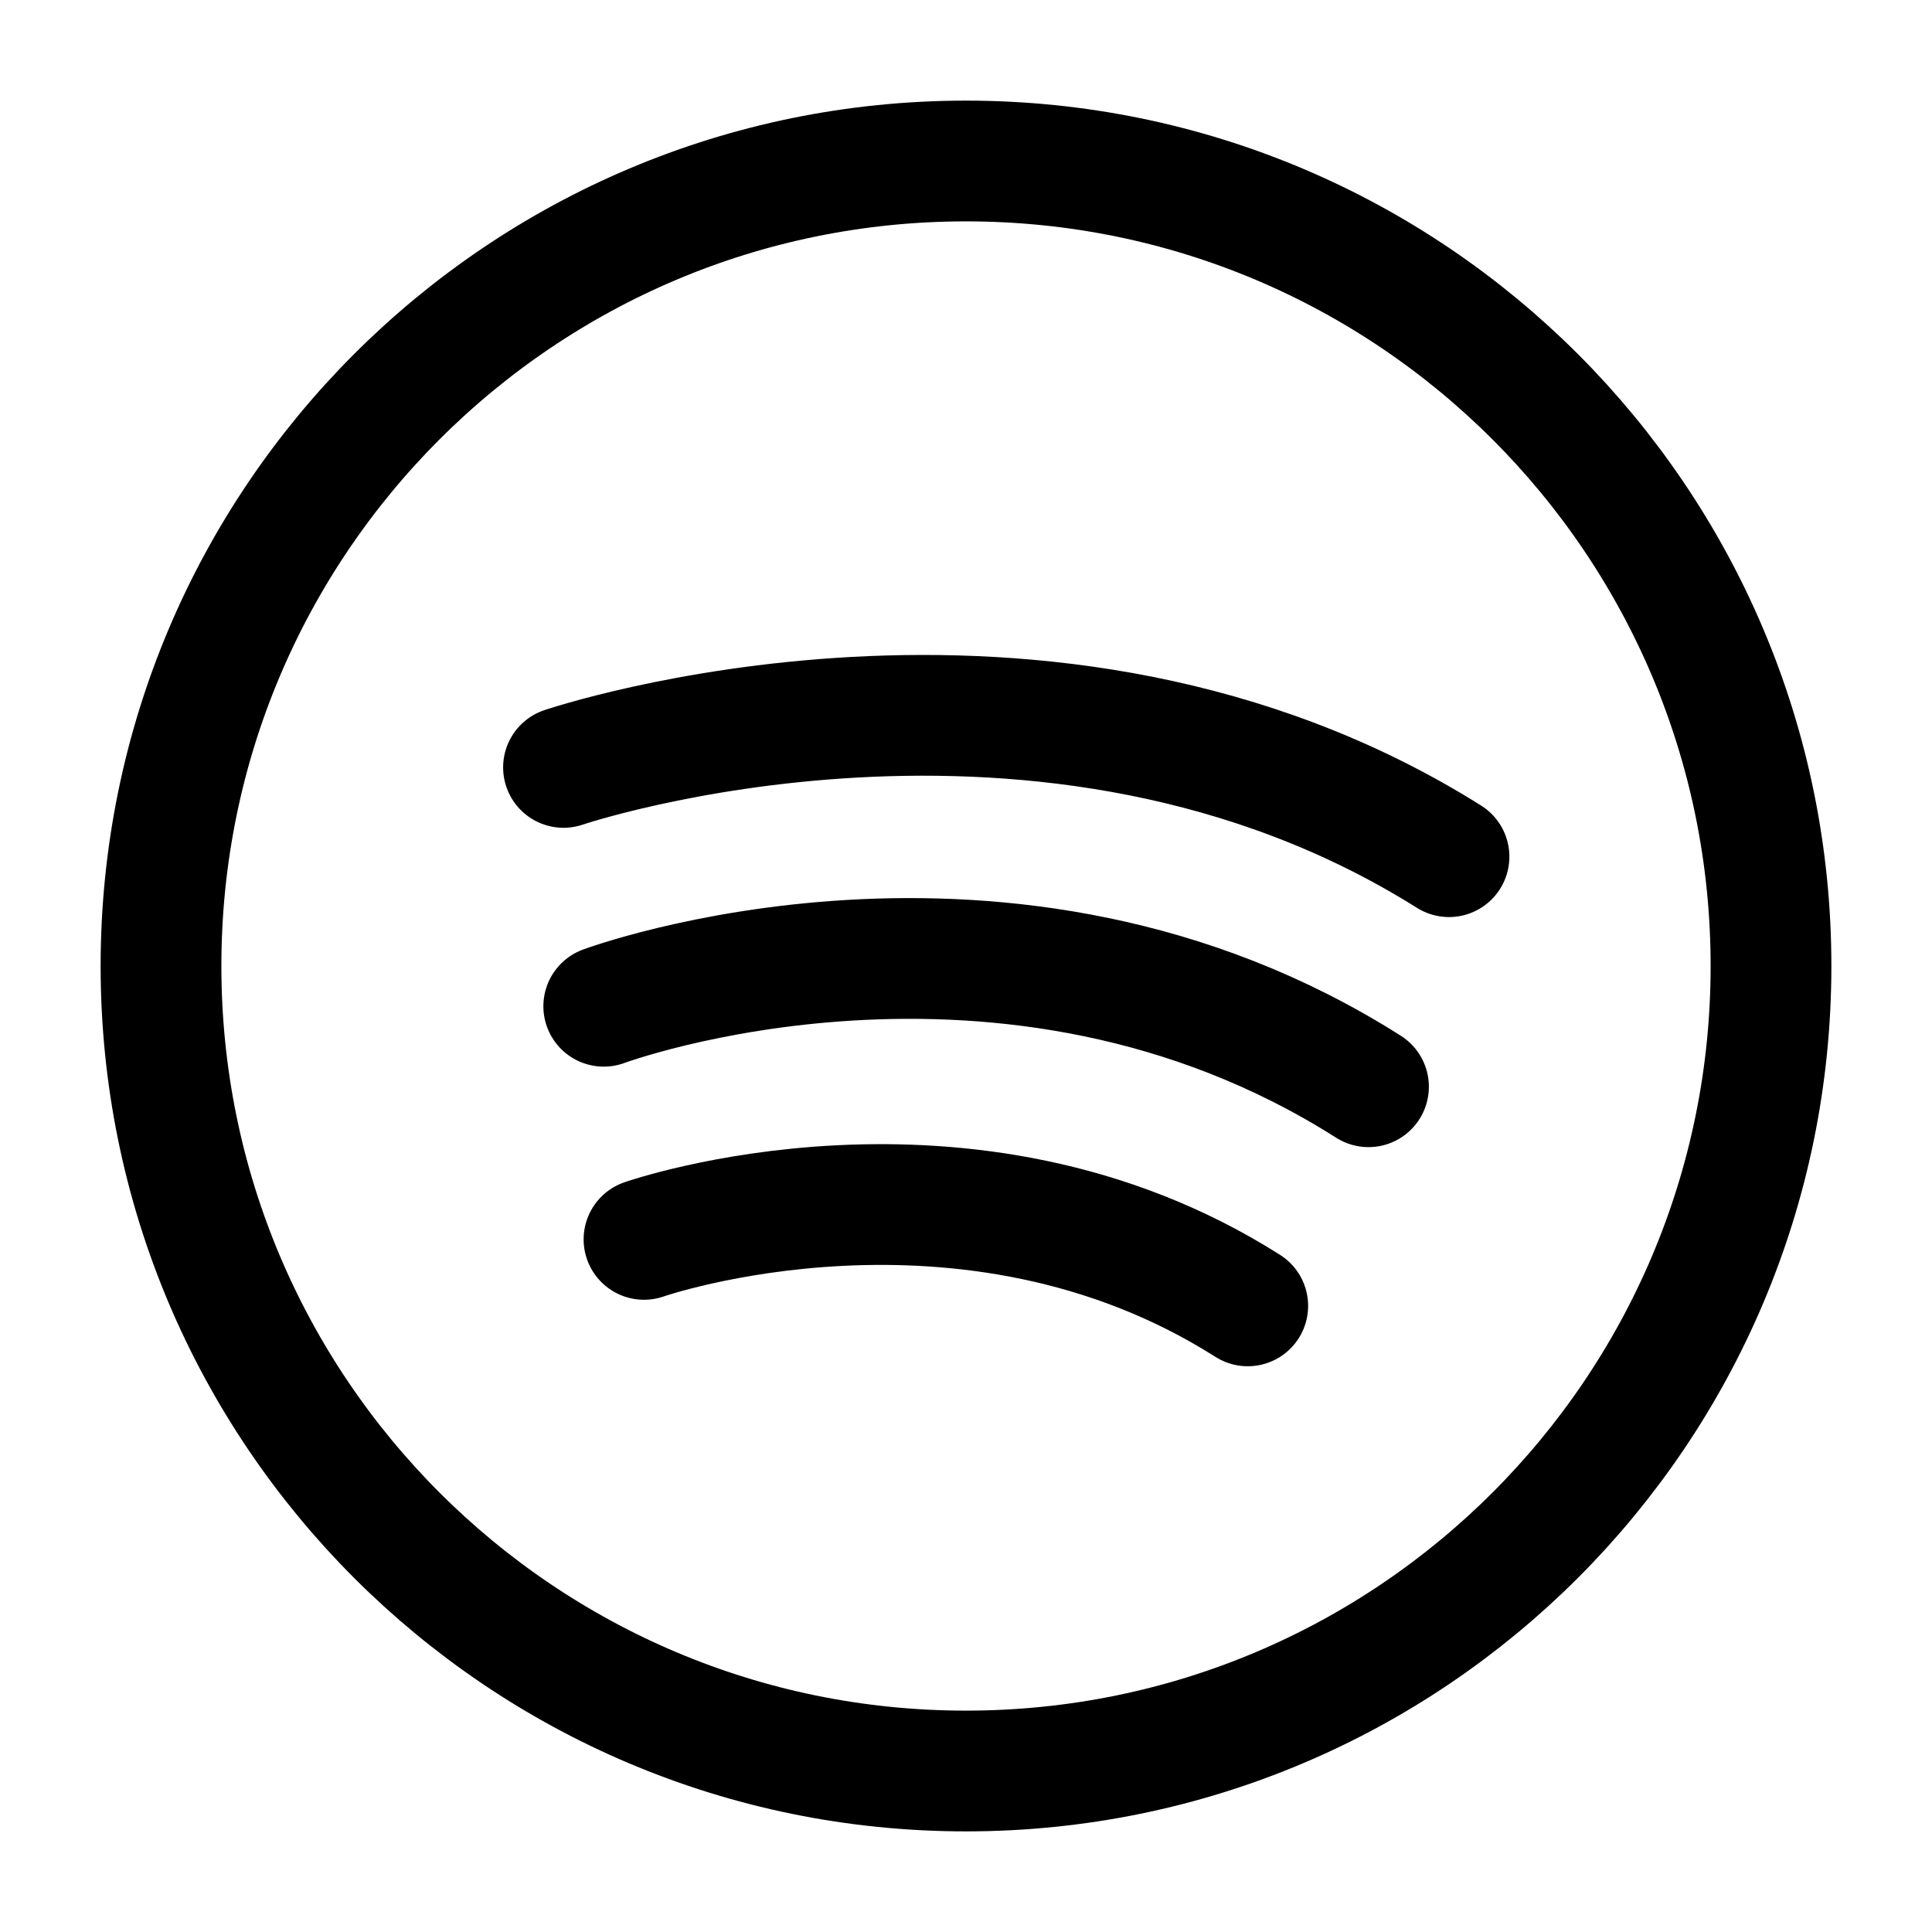 <svg width="24" height="24" viewBox="0 0 24 24" fill="none" xmlns="http://www.w3.org/2000/svg">
<path d="M7 9.533C7 9.533 13 7.5 18 10.642M7.5 12.5C7.5 12.5 12.5 10.642 17 13.5M8 15.396C8 15.396 12 14 15.5 16.222M22 12C22 17.523 17.523 22 12 22C6.477 22 2 17.523 2 12C2 6.477 6.477 2 12 2C17.523 2 22 6.477 22 12Z" stroke="currentColor" stroke-width="1.5" stroke-linecap="round" stroke-linejoin="round"/>
</svg>
